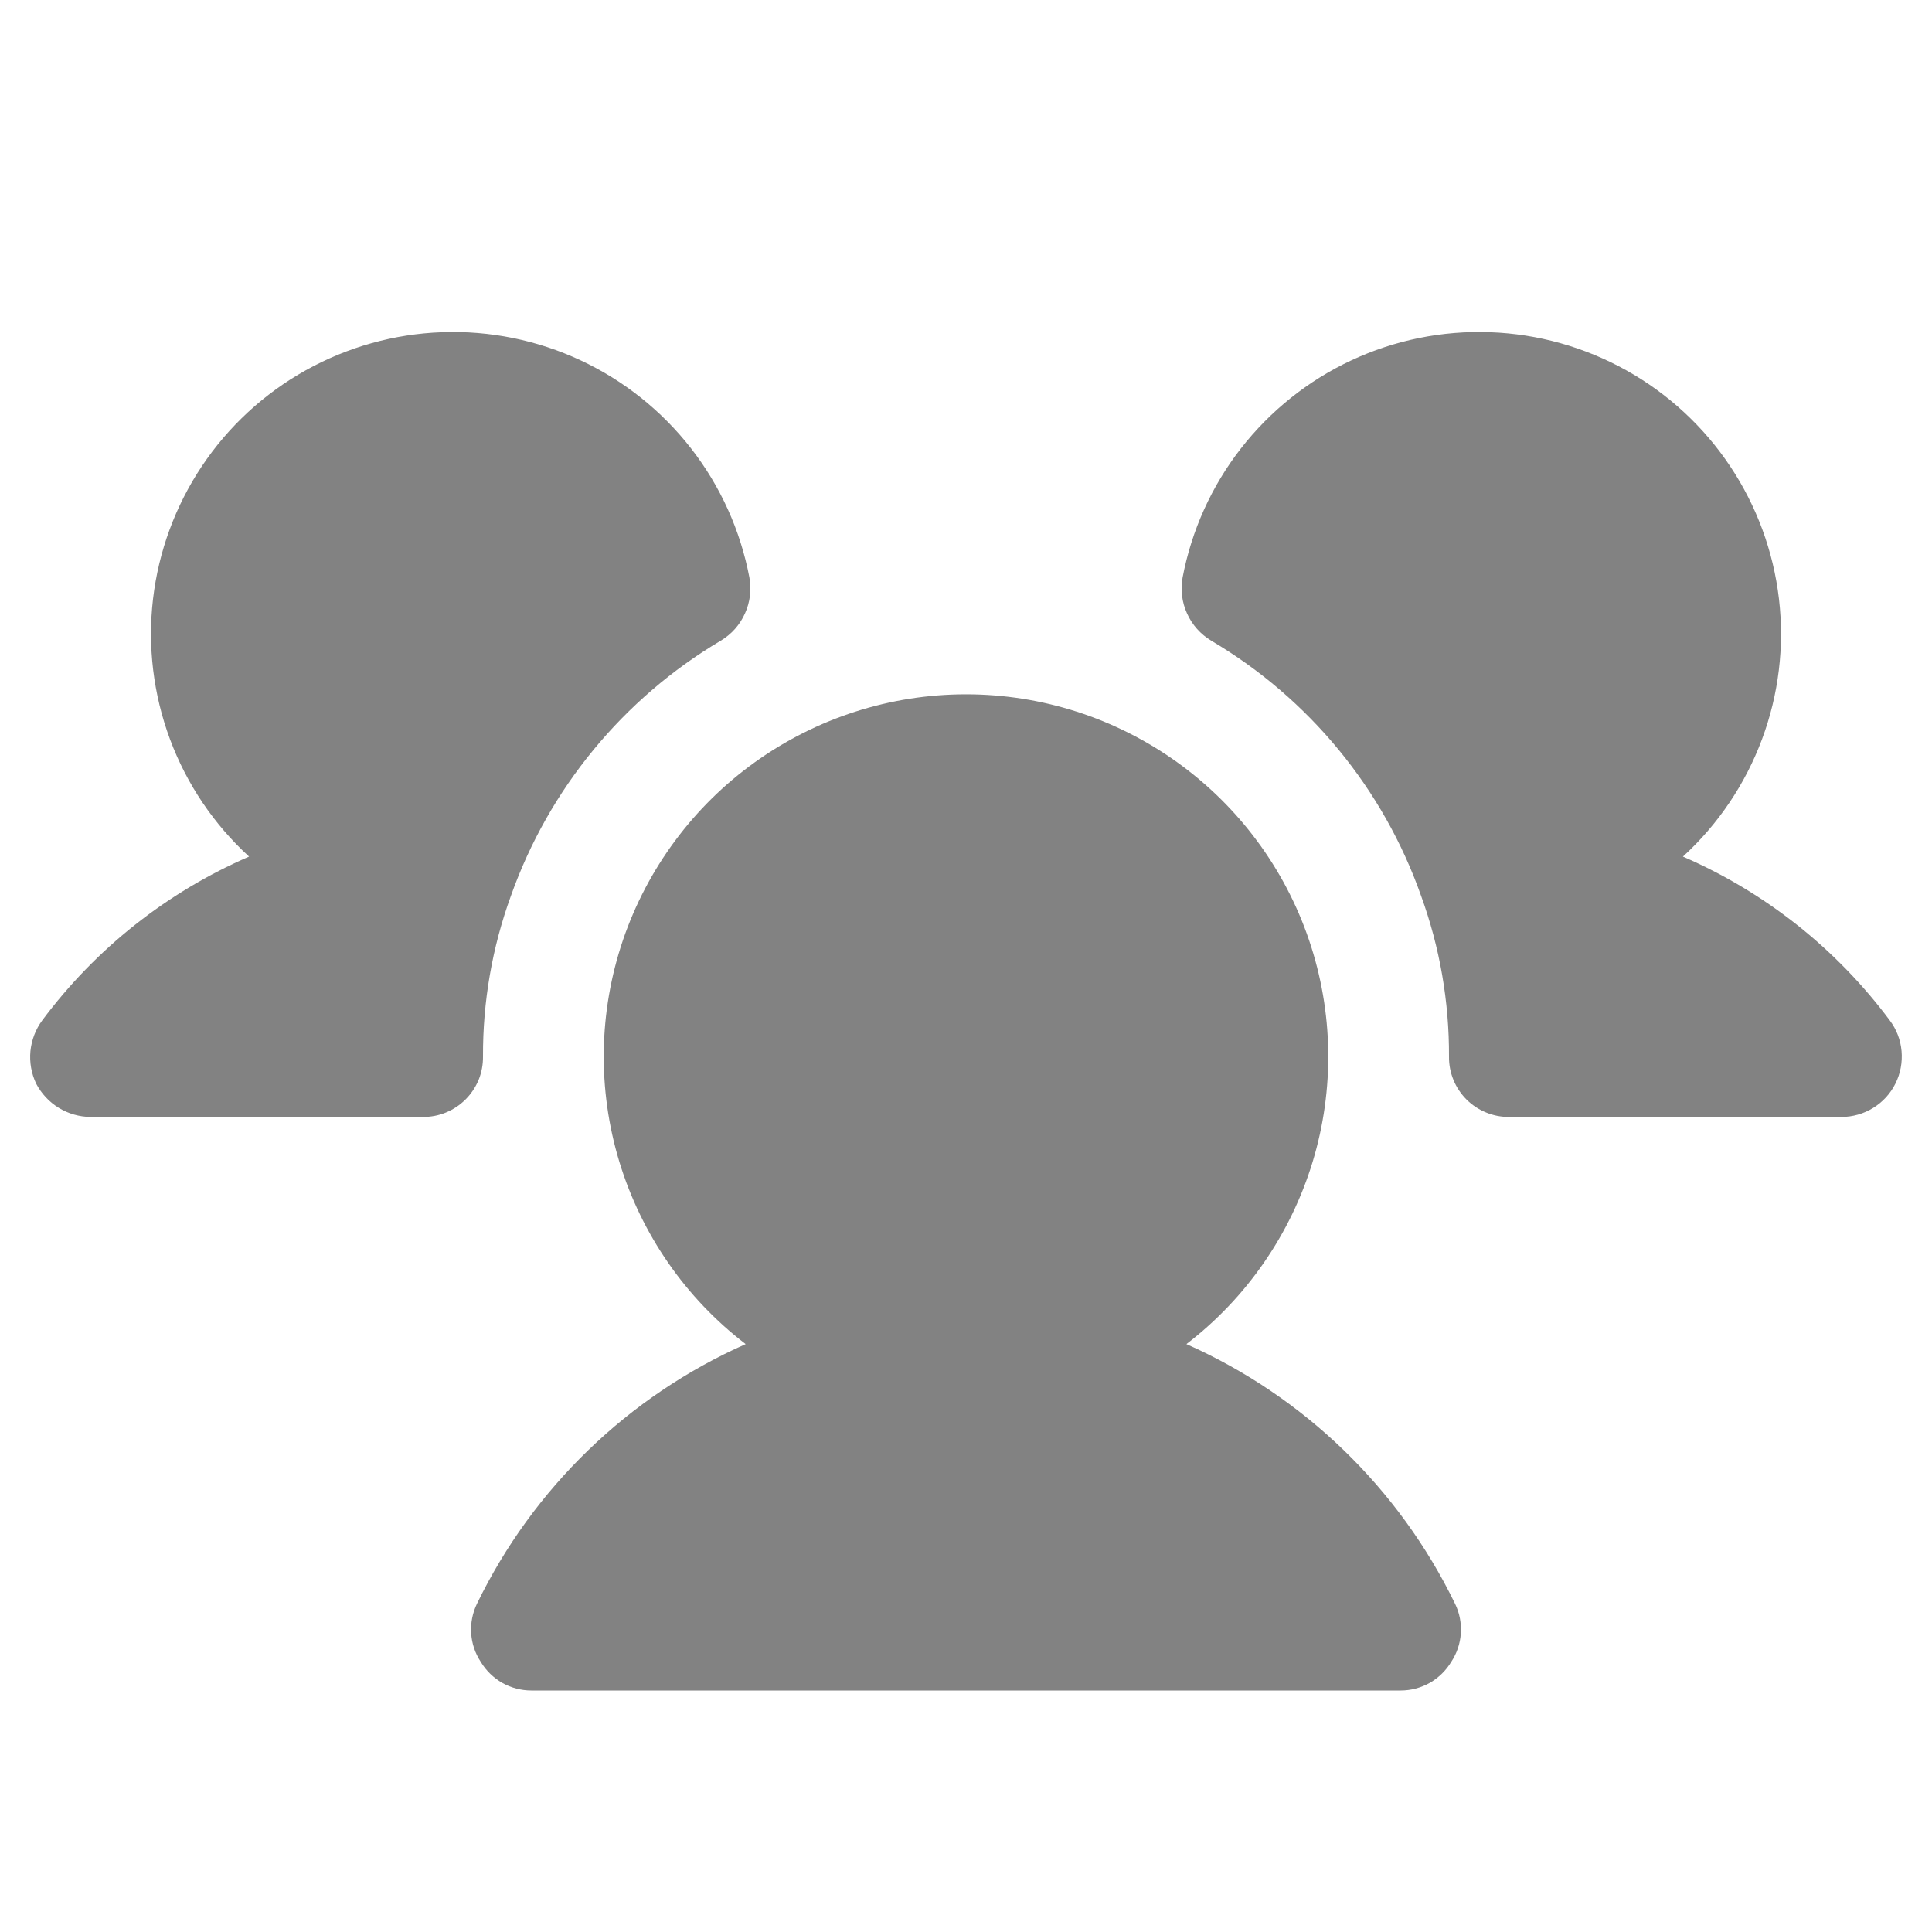 <svg width="24" height="24" viewBox="0 0 24 24" fill="none" xmlns="http://www.w3.org/2000/svg">
<path d="M6 13.125C6.001 13.224 5.983 13.322 5.946 13.414C5.908 13.505 5.853 13.588 5.783 13.658C5.713 13.728 5.63 13.783 5.539 13.82C5.447 13.858 5.349 13.876 5.25 13.875H1.125C0.986 13.874 0.849 13.835 0.73 13.762C0.612 13.69 0.515 13.586 0.45 13.463C0.39 13.337 0.365 13.197 0.378 13.058C0.392 12.92 0.442 12.787 0.525 12.675C1.189 11.784 2.074 11.083 3.094 10.641C2.656 10.24 2.319 9.74 2.112 9.184C1.905 8.628 1.832 8.03 1.901 7.44C1.97 6.85 2.178 6.285 2.508 5.791C2.837 5.298 3.28 4.889 3.798 4.6C4.317 4.311 4.897 4.148 5.49 4.127C6.084 4.105 6.674 4.225 7.212 4.476C7.75 4.727 8.221 5.103 8.585 5.571C8.95 6.04 9.198 6.589 9.309 7.172C9.337 7.324 9.318 7.481 9.254 7.621C9.191 7.762 9.086 7.88 8.953 7.959C7.741 8.678 6.818 9.8 6.347 11.128C6.114 11.768 5.997 12.444 6 13.125ZM23.475 12.675C22.811 11.784 21.926 11.083 20.906 10.641C21.344 10.24 21.681 9.74 21.888 9.184C22.096 8.628 22.168 8.03 22.099 7.44C22.03 6.85 21.822 6.285 21.492 5.791C21.163 5.298 20.72 4.889 20.202 4.6C19.683 4.311 19.103 4.148 18.51 4.127C17.916 4.105 17.326 4.225 16.788 4.476C16.25 4.727 15.78 5.103 15.415 5.571C15.05 6.04 14.802 6.589 14.691 7.172C14.663 7.324 14.682 7.481 14.746 7.621C14.809 7.762 14.915 7.88 15.047 7.959C16.261 8.677 17.184 9.798 17.653 11.128C17.886 11.768 18.003 12.444 18 13.125C17.999 13.224 18.017 13.322 18.055 13.414C18.092 13.505 18.147 13.588 18.217 13.658C18.287 13.728 18.37 13.783 18.462 13.82C18.553 13.858 18.651 13.876 18.75 13.875H22.875C23.014 13.875 23.151 13.836 23.269 13.763C23.388 13.69 23.484 13.585 23.546 13.46C23.608 13.336 23.634 13.196 23.622 13.058C23.61 12.919 23.559 12.786 23.475 12.675ZM14.738 16.697C15.484 16.125 16.032 15.333 16.306 14.433C16.579 13.534 16.564 12.571 16.262 11.68C15.96 10.789 15.386 10.016 14.622 9.468C13.857 8.92 12.941 8.625 12 8.625C11.06 8.625 10.143 8.92 9.378 9.468C8.614 10.016 8.041 10.789 7.738 11.68C7.436 12.571 7.421 13.534 7.694 14.433C7.968 15.333 8.516 16.125 9.263 16.697C7.804 17.344 6.622 18.487 5.925 19.922C5.87 20.036 5.845 20.162 5.853 20.289C5.861 20.416 5.902 20.538 5.972 20.644C6.037 20.752 6.129 20.842 6.239 20.905C6.349 20.967 6.473 21 6.6 21H17.4C17.527 21 17.651 20.967 17.761 20.905C17.871 20.842 17.963 20.752 18.028 20.644C18.098 20.538 18.139 20.416 18.147 20.289C18.155 20.162 18.131 20.036 18.075 19.922C17.378 18.487 16.196 17.344 14.738 16.697Z" fill="#828282"/>
</svg>

